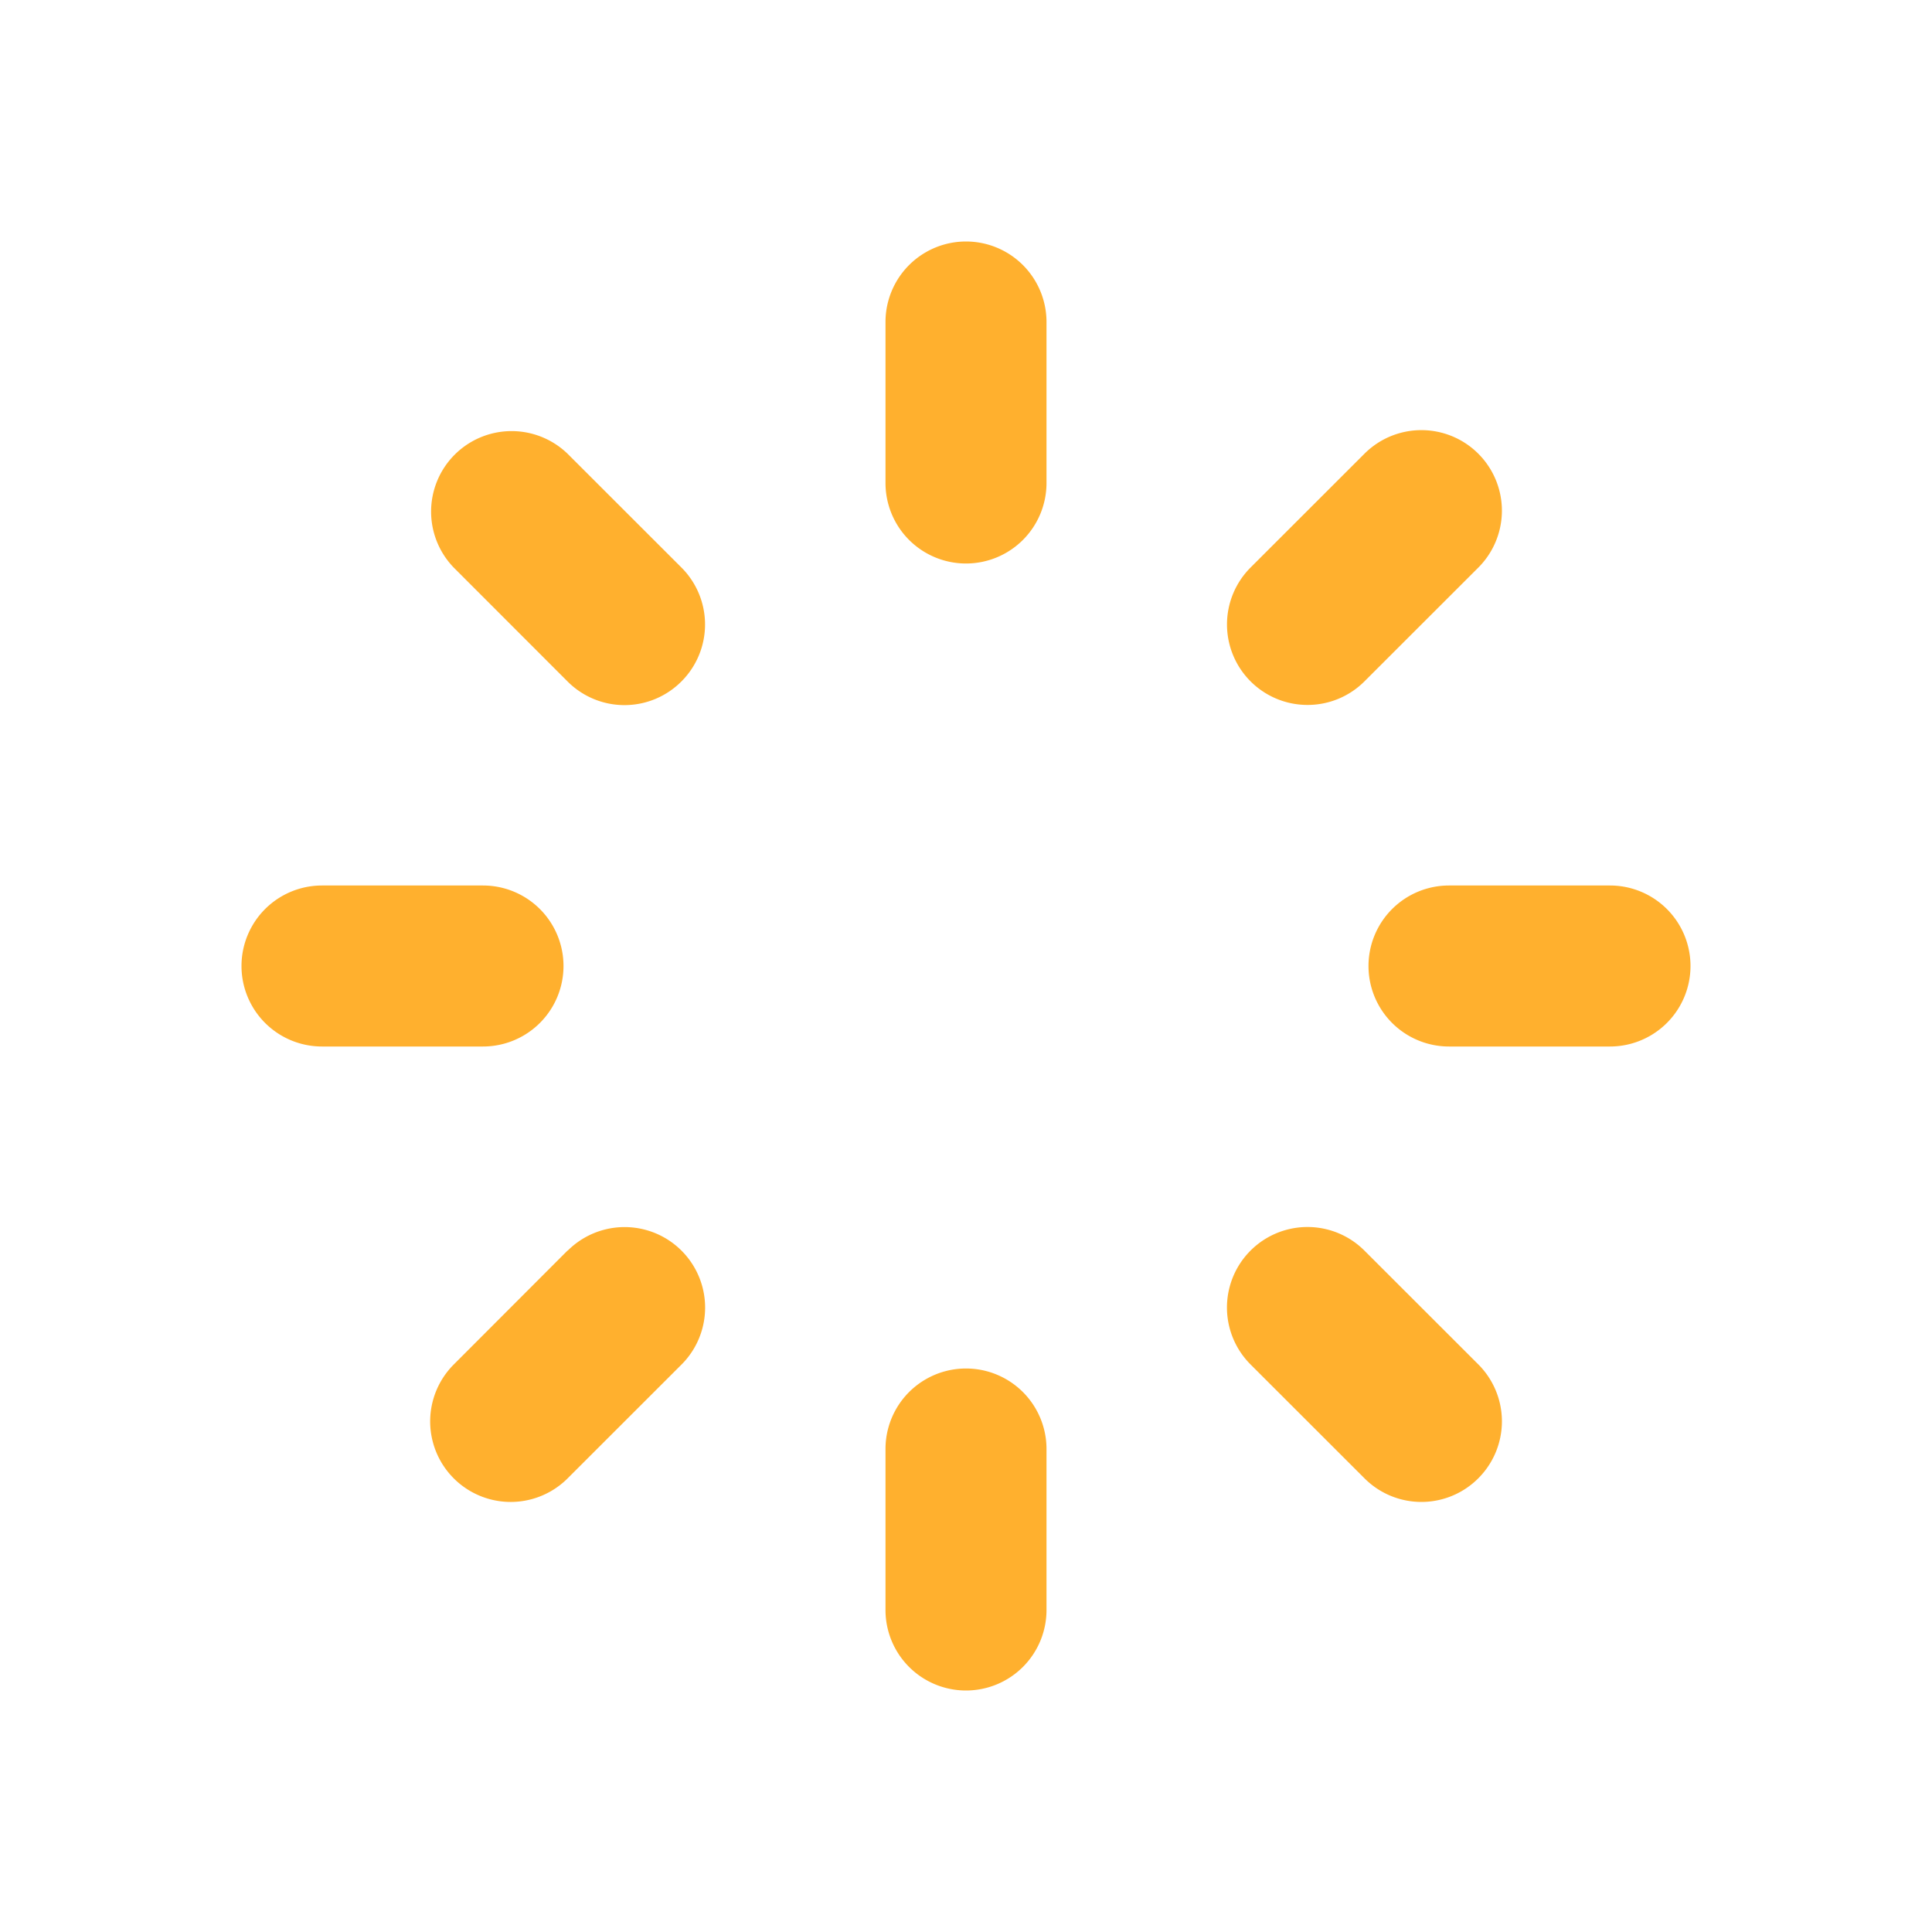<svg xmlns="http://www.w3.org/2000/svg" fill="#ffb02e" viewBox="0 0 24 24"><path d="M12 7a1 1 0 0 0 1-1V4a1 1 0 1 0-2 0v2a1 1 0 0 0 1 1zm4.242 1.757a.998.998 0 0 0 .707-.292l1.415-1.414a1 1 0 0 0-1.414-1.415L15.535 7.05a1 1 0 0 0 .707 1.707zM17 12a1 1 0 0 0 1 1h2a1 1 0 1 0 0-2h-2a1 1 0 0 0-1 1zm-.05 6.364a.998.998 0 0 0 1.414 0 1 1 0 0 0 0-1.415l-1.415-1.414a1 1 0 0 0-1.414 1.415l1.415 1.414zM12 21a1 1 0 0 0 1-1v-2a1 1 0 1 0-2 0v2a1 1 0 0 0 1 1zm-4.95-5.465L5.637 16.95a1 1 0 0 0 1.414 1.415l1.415-1.414a1 1 0 0 0-1.414-1.415zM4 13h2a1 1 0 1 0 0-2H4a1 1 0 1 0 0 2zm3.05-4.535a.998.998 0 0 0 1.415 0 1 1 0 0 0 0-1.415L7.05 5.636A1 1 0 0 0 5.636 7.05L7.05 8.465z"/></svg>